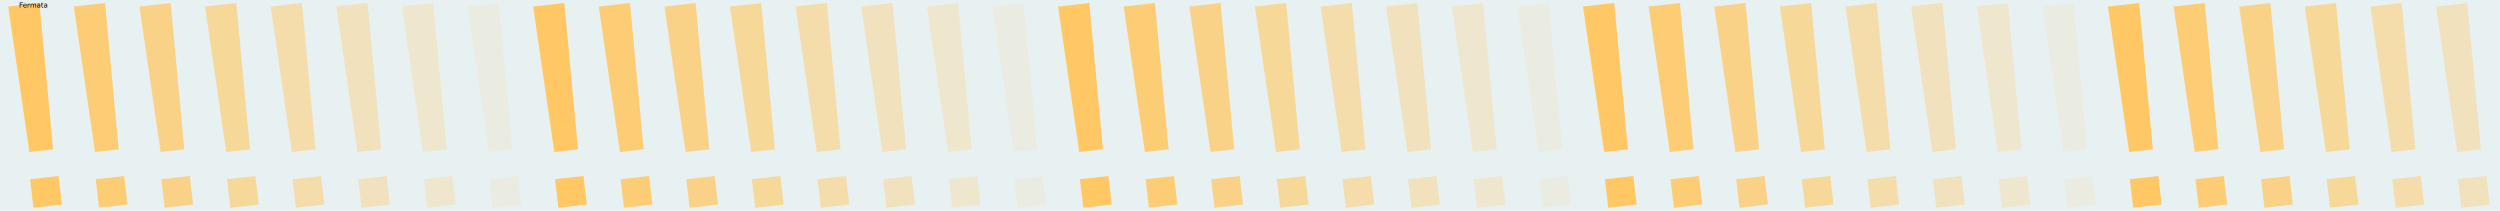 <?xml version="1.0" encoding="UTF-8" standalone="no"?>
<svg
   width="1524mm"
   height="128.5mm"
   viewBox="0 0 1524 128.5"
   version="1.1"
   id="svg8"
   inkscape:version="1.2.1 (9c6d41e410, 2022-07-14)"
   sodipodi:docname="Fermata.svg"
   xmlns:inkscape="http://www.inkscape.org/namespaces/inkscape"
   xmlns:sodipodi="http://sodipodi.sourceforge.net/DTD/sodipodi-0.dtd"
   xmlns="http://www.w3.org/2000/svg"
   xmlns:svg="http://www.w3.org/2000/svg"
   xmlns:rdf="http://www.w3.org/1999/02/22-rdf-syntax-ns#"
   xmlns:cc="http://creativecommons.org/ns#"
   xmlns:dc="http://purl.org/dc/elements/1.1/">
  <defs
     id="defs2">
    <linearGradient
       id="linearGradient2877"
       inkscape:swatch="solid">
      <stop
         style="stop-color:#0000ff;stop-opacity:1;"
         offset="0"
         id="stop2875" />
    </linearGradient>
  </defs>
  <sodipodi:namedview
     id="base"
     pagecolor="#ffffff"
     bordercolor="#666666"
     borderopacity="1.0"
     inkscape:pageopacity="0.0"
     inkscape:pageshadow="2"
     inkscape:zoom="0.35"
     inkscape:cx="2418.5714"
     inkscape:cy="-654.28571"
     inkscape:document-units="mm"
     inkscape:current-layer="layer3"
     showgrid="false"
     units="mm"
     inkscape:snap-bbox="true"
     inkscape:snap-page="true"
     inkscape:bbox-nodes="false"
     inkscape:snap-bbox-edge-midpoints="false"
     inkscape:window-width="2560"
     inkscape:window-height="1369"
     inkscape:window-x="-8"
     inkscape:window-y="-8"
     inkscape:window-maximized="1"
     inkscape:snap-bbox-midpoints="true"
     inkscape:snap-nodes="false"
     inkscape:document-rotation="0"
     inkscape:showpageshadow="2"
     inkscape:pagecheckerboard="0"
     inkscape:deskcolor="#d1d1d1">
    <inkscape:grid
       type="xygrid"
       id="grid869"
       originx="0"
       originy="0" />
  </sodipodi:namedview>
  <g
     inkscape:groupmode="layer"
     id="layer3"
     inkscape:label="Background"
     style="display:inline">
    <rect
       style="display:inline;opacity:1;mix-blend-mode:normal;vector-effect:none;fill:#e8f1f2;fill-opacity:1;fill-rule:evenodd;stroke:none;stroke-width:4.589;stroke-linecap:butt;stroke-linejoin:miter;stroke-miterlimit:4;stroke-dasharray:none;stroke-dashoffset:0;stroke-opacity:1;paint-order:normal"
       id="rect420"
       width="1524"
       height="128.5"
       x="5.9211732e-17"
       y="-1.0517578e-05" />
    <g
       aria-label="!"
       transform="matrix(1.367,-0.155,0.157,1.325,-0.096,-3.108)"
       id="text912"
       style="font-style:normal;font-weight:normal;font-size:127.426px;line-height:1.25;font-family:sans-serif;display:inline;fill:#ffc864;fill-opacity:1;stroke:none;stroke-width:3.186;stroke-miterlimit:4;stroke-dasharray:none">
      <path
         d="M 17.008,5.718 15.39,72.853 H 4.813 L 3.071,5.718 Z M 16.386,98.363 H 3.693 V 85.234 H 16.386 Z"
         style="fill:#ffc864;fill-opacity:1;stroke-width:3.186;stroke-miterlimit:4;stroke-dasharray:none"
         id="path1767" />
    </g>
    <g
       aria-label="!"
       transform="matrix(1.367,-0.155,0.157,1.325,39.904,-8.205)"
       id="text912-7"
       style="font-style:normal;font-weight:normal;font-size:127.426px;line-height:1.25;font-family:sans-serif;display:inline;opacity:0.875;fill:#ffc864;fill-opacity:1;stroke:none;stroke-width:3.186;stroke-miterlimit:4;stroke-dasharray:none">
      <path
         d="M 16.572,9.512 14.954,76.647 H 4.377 L 2.634,9.512 Z M 15.949,102.157 H 3.257 V 89.029 H 15.949 Z"
         style="fill:#ffc864;fill-opacity:1;stroke-width:3.186;stroke-miterlimit:4;stroke-dasharray:none"
         id="path1767-1" />
    </g>
    <g
       aria-label="!"
       transform="matrix(1.367,-0.155,0.157,1.325,79.904,-8.205)"
       id="text912-7-2"
       style="font-style:normal;font-weight:normal;font-size:127.426px;line-height:1.25;font-family:sans-serif;display:inline;opacity:0.75;fill:#ffc864;fill-opacity:1;stroke:none;stroke-width:3.186;stroke-miterlimit:4;stroke-dasharray:none">
      <path
         d="M 16.572,9.512 14.954,76.647 H 4.377 L 2.634,9.512 Z M 15.949,102.157 H 3.257 V 89.029 H 15.949 Z"
         style="fill:#ffc864;fill-opacity:1;stroke-width:3.186;stroke-miterlimit:4;stroke-dasharray:none"
         id="path1767-1-3" />
    </g>
    <g
       aria-label="!"
       transform="matrix(1.367,-0.155,0.157,1.325,119.904,-8.205)"
       id="text912-7-4"
       style="font-style:normal;font-weight:normal;font-size:127.426px;line-height:1.25;font-family:sans-serif;display:inline;opacity:0.625;fill:#ffc864;fill-opacity:1;stroke:none;stroke-width:3.186;stroke-miterlimit:4;stroke-dasharray:none">
      <path
         d="M 16.572,9.512 14.954,76.647 H 4.377 L 2.634,9.512 Z M 15.949,102.157 H 3.257 V 89.029 H 15.949 Z"
         style="fill:#ffc864;fill-opacity:1;stroke-width:3.186;stroke-miterlimit:4;stroke-dasharray:none"
         id="path1767-1-0" />
    </g>
    <g
       aria-label="!"
       transform="matrix(1.367,-0.155,0.157,1.325,159.904,-8.205)"
       id="text912-7-42"
       style="font-style:normal;font-weight:normal;font-size:127.426px;line-height:1.25;font-family:sans-serif;display:inline;opacity:0.5;fill:#ffc864;fill-opacity:1;stroke:none;stroke-width:3.186;stroke-miterlimit:4;stroke-dasharray:none">
      <path
         d="M 16.572,9.512 14.954,76.647 H 4.377 L 2.634,9.512 Z M 15.949,102.157 H 3.257 V 89.029 H 15.949 Z"
         style="fill:#ffc864;fill-opacity:1;stroke-width:3.186;stroke-miterlimit:4;stroke-dasharray:none"
         id="path1767-1-4" />
    </g>
    <g
       aria-label="!"
       transform="matrix(1.367,-0.155,0.157,1.325,199.904,-8.205)"
       id="text912-7-8"
       style="font-style:normal;font-weight:normal;font-size:127.426px;line-height:1.25;font-family:sans-serif;display:inline;opacity:0.375;fill:#ffc864;fill-opacity:1;stroke:none;stroke-width:3.186;stroke-miterlimit:4;stroke-dasharray:none">
      <path
         d="M 16.572,9.512 14.954,76.647 H 4.377 L 2.634,9.512 Z M 15.949,102.157 H 3.257 V 89.029 H 15.949 Z"
         style="fill:#ffc864;fill-opacity:1;stroke-width:3.186;stroke-miterlimit:4;stroke-dasharray:none"
         id="path1767-1-9" />
    </g>
    <g
       aria-label="!"
       transform="matrix(1.367,-0.155,0.157,1.325,239.904,-8.205)"
       id="text912-7-1"
       style="font-style:normal;font-weight:normal;font-size:127.426px;line-height:1.25;font-family:sans-serif;display:inline;opacity:0.25;fill:#ffc864;fill-opacity:1;stroke:none;stroke-width:3.186;stroke-miterlimit:4;stroke-dasharray:none">
      <path
         d="M 16.572,9.512 14.954,76.647 H 4.377 L 2.634,9.512 Z M 15.949,102.157 H 3.257 V 89.029 H 15.949 Z"
         style="fill:#ffc864;fill-opacity:1;stroke-width:3.186;stroke-miterlimit:4;stroke-dasharray:none"
         id="path1767-1-48" />
    </g>
    <g
       aria-label="!"
       transform="matrix(1.367,-0.155,0.157,1.325,279.904,-8.205)"
       id="text912-7-6"
       style="font-style:normal;font-weight:normal;font-size:127.426px;line-height:1.25;font-family:sans-serif;display:inline;opacity:0.125;fill:#ffc864;fill-opacity:1;stroke:none;stroke-width:3.186;stroke-miterlimit:4;stroke-dasharray:none">
      <path
         d="M 16.572,9.512 14.954,76.647 H 4.377 L 2.634,9.512 Z M 15.949,102.157 H 3.257 V 89.029 H 15.949 Z"
         style="fill:#ffc864;fill-opacity:1;stroke-width:3.186;stroke-miterlimit:4;stroke-dasharray:none"
         id="path1767-1-8" />
    </g>
    <g
       aria-label="!"
       transform="matrix(1.367,-0.155,0.157,1.325,319.904,-3.108)"
       id="text912-5"
       style="font-style:normal;font-weight:normal;font-size:127.426px;line-height:1.25;font-family:sans-serif;display:inline;fill:#ffc864;fill-opacity:1;stroke:none;stroke-width:3.186;stroke-miterlimit:4;stroke-dasharray:none">
      <path
         d="M 17.008,5.718 15.39,72.853 H 4.813 L 3.071,5.718 Z M 16.386,98.363 H 3.693 V 85.234 H 16.386 Z"
         style="fill:#ffc864;fill-opacity:1;stroke-width:3.186;stroke-miterlimit:4;stroke-dasharray:none"
         id="path1767-12" />
    </g>
    <g
       aria-label="!"
       transform="matrix(1.367,-0.155,0.157,1.325,359.904,-8.205)"
       id="text912-7-0"
       style="font-style:normal;font-weight:normal;font-size:127.426px;line-height:1.25;font-family:sans-serif;display:inline;opacity:0.875;fill:#ffc864;fill-opacity:1;stroke:none;stroke-width:3.186;stroke-miterlimit:4;stroke-dasharray:none">
      <path
         d="M 16.572,9.512 14.954,76.647 H 4.377 L 2.634,9.512 Z M 15.949,102.157 H 3.257 V 89.029 H 15.949 Z"
         style="fill:#ffc864;fill-opacity:1;stroke-width:3.186;stroke-miterlimit:4;stroke-dasharray:none"
         id="path1767-1-44" />
    </g>
    <g
       aria-label="!"
       transform="matrix(1.367,-0.155,0.157,1.325,399.904,-8.205)"
       id="text912-7-2-3"
       style="font-style:normal;font-weight:normal;font-size:127.426px;line-height:1.25;font-family:sans-serif;display:inline;opacity:0.75;fill:#ffc864;fill-opacity:1;stroke:none;stroke-width:3.186;stroke-miterlimit:4;stroke-dasharray:none">
      <path
         d="M 16.572,9.512 14.954,76.647 H 4.377 L 2.634,9.512 Z M 15.949,102.157 H 3.257 V 89.029 H 15.949 Z"
         style="fill:#ffc864;fill-opacity:1;stroke-width:3.186;stroke-miterlimit:4;stroke-dasharray:none"
         id="path1767-1-3-4" />
    </g>
    <g
       aria-label="!"
       transform="matrix(1.367,-0.155,0.157,1.325,439.904,-8.205)"
       id="text912-7-4-1"
       style="font-style:normal;font-weight:normal;font-size:127.426px;line-height:1.25;font-family:sans-serif;display:inline;opacity:0.625;fill:#ffc864;fill-opacity:1;stroke:none;stroke-width:3.186;stroke-miterlimit:4;stroke-dasharray:none">
      <path
         d="M 16.572,9.512 14.954,76.647 H 4.377 L 2.634,9.512 Z M 15.949,102.157 H 3.257 V 89.029 H 15.949 Z"
         style="fill:#ffc864;fill-opacity:1;stroke-width:3.186;stroke-miterlimit:4;stroke-dasharray:none"
         id="path1767-1-0-3" />
    </g>
    <g
       aria-label="!"
       transform="matrix(1.367,-0.155,0.157,1.325,479.903,-8.205)"
       id="text912-7-42-8"
       style="font-style:normal;font-weight:normal;font-size:127.426px;line-height:1.25;font-family:sans-serif;display:inline;opacity:0.5;fill:#ffc864;fill-opacity:1;stroke:none;stroke-width:3.186;stroke-miterlimit:4;stroke-dasharray:none">
      <path
         d="M 16.572,9.512 14.954,76.647 H 4.377 L 2.634,9.512 Z M 15.949,102.157 H 3.257 V 89.029 H 15.949 Z"
         style="fill:#ffc864;fill-opacity:1;stroke-width:3.186;stroke-miterlimit:4;stroke-dasharray:none"
         id="path1767-1-4-6" />
    </g>
    <g
       aria-label="!"
       transform="matrix(1.367,-0.155,0.157,1.325,519.903,-8.205)"
       id="text912-7-8-7"
       style="font-style:normal;font-weight:normal;font-size:127.426px;line-height:1.25;font-family:sans-serif;display:inline;opacity:0.375;fill:#ffc864;fill-opacity:1;stroke:none;stroke-width:3.186;stroke-miterlimit:4;stroke-dasharray:none">
      <path
         d="M 16.572,9.512 14.954,76.647 H 4.377 L 2.634,9.512 Z M 15.949,102.157 H 3.257 V 89.029 H 15.949 Z"
         style="fill:#ffc864;fill-opacity:1;stroke-width:3.186;stroke-miterlimit:4;stroke-dasharray:none"
         id="path1767-1-9-7" />
    </g>
    <g
       aria-label="!"
       transform="matrix(1.367,-0.155,0.157,1.325,559.903,-8.205)"
       id="text912-7-1-7"
       style="font-style:normal;font-weight:normal;font-size:127.426px;line-height:1.25;font-family:sans-serif;display:inline;opacity:0.25;fill:#ffc864;fill-opacity:1;stroke:none;stroke-width:3.186;stroke-miterlimit:4;stroke-dasharray:none">
      <path
         d="M 16.572,9.512 14.954,76.647 H 4.377 L 2.634,9.512 Z M 15.949,102.157 H 3.257 V 89.029 H 15.949 Z"
         style="fill:#ffc864;fill-opacity:1;stroke-width:3.186;stroke-miterlimit:4;stroke-dasharray:none"
         id="path1767-1-48-3" />
    </g>
    <g
       aria-label="!"
       transform="matrix(1.367,-0.155,0.157,1.325,599.903,-8.205)"
       id="text912-7-6-3"
       style="font-style:normal;font-weight:normal;font-size:127.426px;line-height:1.25;font-family:sans-serif;display:inline;opacity:0.125;fill:#ffc864;fill-opacity:1;stroke:none;stroke-width:3.186;stroke-miterlimit:4;stroke-dasharray:none">
      <path
         d="M 16.572,9.512 14.954,76.647 H 4.377 L 2.634,9.512 Z M 15.949,102.157 H 3.257 V 89.029 H 15.949 Z"
         style="fill:#ffc864;fill-opacity:1;stroke-width:3.186;stroke-miterlimit:4;stroke-dasharray:none"
         id="path1767-1-8-8" />
    </g>
    <g
       aria-label="!"
       transform="matrix(1.367,-0.155,0.157,1.325,639.904,-3.108)"
       id="text912-2"
       style="font-style:normal;font-weight:normal;font-size:127.426px;line-height:1.25;font-family:sans-serif;display:inline;fill:#ffc864;fill-opacity:1;stroke:none;stroke-width:3.186;stroke-miterlimit:4;stroke-dasharray:none">
      <path
         d="M 17.008,5.718 15.39,72.853 H 4.813 L 3.071,5.718 Z M 16.386,98.363 H 3.693 V 85.234 H 16.386 Z"
         style="fill:#ffc864;fill-opacity:1;stroke-width:3.186;stroke-miterlimit:4;stroke-dasharray:none"
         id="path1767-8" />
    </g>
    <g
       aria-label="!"
       transform="matrix(1.367,-0.155,0.157,1.325,679.904,-8.205)"
       id="text912-7-03"
       style="font-style:normal;font-weight:normal;font-size:127.426px;line-height:1.25;font-family:sans-serif;display:inline;opacity:0.875;fill:#ffc864;fill-opacity:1;stroke:none;stroke-width:3.186;stroke-miterlimit:4;stroke-dasharray:none">
      <path
         d="M 16.572,9.512 14.954,76.647 H 4.377 L 2.634,9.512 Z M 15.949,102.157 H 3.257 V 89.029 H 15.949 Z"
         style="fill:#ffc864;fill-opacity:1;stroke-width:3.186;stroke-miterlimit:4;stroke-dasharray:none"
         id="path1767-1-97" />
    </g>
    <g
       aria-label="!"
       transform="matrix(1.367,-0.155,0.157,1.325,719.904,-8.205)"
       id="text912-7-2-9"
       style="font-style:normal;font-weight:normal;font-size:127.426px;line-height:1.25;font-family:sans-serif;display:inline;opacity:0.75;fill:#ffc864;fill-opacity:1;stroke:none;stroke-width:3.186;stroke-miterlimit:4;stroke-dasharray:none">
      <path
         d="M 16.572,9.512 14.954,76.647 H 4.377 L 2.634,9.512 Z M 15.949,102.157 H 3.257 V 89.029 H 15.949 Z"
         style="fill:#ffc864;fill-opacity:1;stroke-width:3.186;stroke-miterlimit:4;stroke-dasharray:none"
         id="path1767-1-3-48" />
    </g>
    <g
       aria-label="!"
       transform="matrix(1.367,-0.155,0.157,1.325,759.904,-8.205)"
       id="text912-7-4-0"
       style="font-style:normal;font-weight:normal;font-size:127.426px;line-height:1.25;font-family:sans-serif;display:inline;opacity:0.625;fill:#ffc864;fill-opacity:1;stroke:none;stroke-width:3.186;stroke-miterlimit:4;stroke-dasharray:none">
      <path
         d="M 16.572,9.512 14.954,76.647 H 4.377 L 2.634,9.512 Z M 15.949,102.157 H 3.257 V 89.029 H 15.949 Z"
         style="fill:#ffc864;fill-opacity:1;stroke-width:3.186;stroke-miterlimit:4;stroke-dasharray:none"
         id="path1767-1-0-8" />
    </g>
    <g
       aria-label="!"
       transform="matrix(1.367,-0.155,0.157,1.325,799.903,-8.205)"
       id="text912-7-42-6"
       style="font-style:normal;font-weight:normal;font-size:127.426px;line-height:1.25;font-family:sans-serif;display:inline;opacity:0.5;fill:#ffc864;fill-opacity:1;stroke:none;stroke-width:3.186;stroke-miterlimit:4;stroke-dasharray:none">
      <path
         d="M 16.572,9.512 14.954,76.647 H 4.377 L 2.634,9.512 Z M 15.949,102.157 H 3.257 V 89.029 H 15.949 Z"
         style="fill:#ffc864;fill-opacity:1;stroke-width:3.186;stroke-miterlimit:4;stroke-dasharray:none"
         id="path1767-1-4-2" />
    </g>
    <g
       aria-label="!"
       transform="matrix(1.367,-0.155,0.157,1.325,839.903,-8.205)"
       id="text912-7-8-2"
       style="font-style:normal;font-weight:normal;font-size:127.426px;line-height:1.25;font-family:sans-serif;display:inline;opacity:0.375;fill:#ffc864;fill-opacity:1;stroke:none;stroke-width:3.186;stroke-miterlimit:4;stroke-dasharray:none">
      <path
         d="M 16.572,9.512 14.954,76.647 H 4.377 L 2.634,9.512 Z M 15.949,102.157 H 3.257 V 89.029 H 15.949 Z"
         style="fill:#ffc864;fill-opacity:1;stroke-width:3.186;stroke-miterlimit:4;stroke-dasharray:none"
         id="path1767-1-9-6" />
    </g>
    <g
       aria-label="!"
       transform="matrix(1.367,-0.155,0.157,1.325,879.903,-8.205)"
       id="text912-7-1-9"
       style="font-style:normal;font-weight:normal;font-size:127.426px;line-height:1.25;font-family:sans-serif;display:inline;opacity:0.25;fill:#ffc864;fill-opacity:1;stroke:none;stroke-width:3.186;stroke-miterlimit:4;stroke-dasharray:none">
      <path
         d="M 16.572,9.512 14.954,76.647 H 4.377 L 2.634,9.512 Z M 15.949,102.157 H 3.257 V 89.029 H 15.949 Z"
         style="fill:#ffc864;fill-opacity:1;stroke-width:3.186;stroke-miterlimit:4;stroke-dasharray:none"
         id="path1767-1-48-8" />
    </g>
    <g
       aria-label="!"
       transform="matrix(1.367,-0.155,0.157,1.325,919.903,-8.205)"
       id="text912-7-6-6"
       style="font-style:normal;font-weight:normal;font-size:127.426px;line-height:1.25;font-family:sans-serif;display:inline;opacity:0.125;fill:#ffc864;fill-opacity:1;stroke:none;stroke-width:3.186;stroke-miterlimit:4;stroke-dasharray:none">
      <path
         d="M 16.572,9.512 14.954,76.647 H 4.377 L 2.634,9.512 Z M 15.949,102.157 H 3.257 V 89.029 H 15.949 Z"
         style="fill:#ffc864;fill-opacity:1;stroke-width:3.186;stroke-miterlimit:4;stroke-dasharray:none"
         id="path1767-1-8-3" />
    </g>
    <g
       aria-label="!"
       transform="matrix(1.367,-0.155,0.157,1.325,959.904,-3.108)"
       id="text912-26"
       style="font-style:normal;font-weight:normal;font-size:127.426px;line-height:1.25;font-family:sans-serif;display:inline;fill:#ffc864;fill-opacity:1;stroke:none;stroke-width:3.186;stroke-miterlimit:4;stroke-dasharray:none">
      <path
         d="M 17.008,5.718 15.39,72.853 H 4.813 L 3.071,5.718 Z M 16.386,98.363 H 3.693 V 85.234 H 16.386 Z"
         style="fill:#ffc864;fill-opacity:1;stroke-width:3.186;stroke-miterlimit:4;stroke-dasharray:none"
         id="path1767-2" />
    </g>
    <g
       aria-label="!"
       transform="matrix(1.367,-0.155,0.157,1.325,999.904,-8.205)"
       id="text912-7-02"
       style="font-style:normal;font-weight:normal;font-size:127.426px;line-height:1.25;font-family:sans-serif;display:inline;opacity:0.875;fill:#ffc864;fill-opacity:1;stroke:none;stroke-width:3.186;stroke-miterlimit:4;stroke-dasharray:none">
      <path
         d="M 16.572,9.512 14.954,76.647 H 4.377 L 2.634,9.512 Z M 15.949,102.157 H 3.257 V 89.029 H 15.949 Z"
         style="fill:#ffc864;fill-opacity:1;stroke-width:3.186;stroke-miterlimit:4;stroke-dasharray:none"
         id="path1767-1-6" />
    </g>
    <g
       aria-label="!"
       transform="matrix(1.367,-0.155,0.157,1.325,1039.904,-8.205)"
       id="text912-7-2-4"
       style="font-style:normal;font-weight:normal;font-size:127.426px;line-height:1.25;font-family:sans-serif;display:inline;opacity:0.75;fill:#ffc864;fill-opacity:1;stroke:none;stroke-width:3.186;stroke-miterlimit:4;stroke-dasharray:none">
      <path
         d="M 16.572,9.512 14.954,76.647 H 4.377 L 2.634,9.512 Z M 15.949,102.157 H 3.257 V 89.029 H 15.949 Z"
         style="fill:#ffc864;fill-opacity:1;stroke-width:3.186;stroke-miterlimit:4;stroke-dasharray:none"
         id="path1767-1-3-5" />
    </g>
    <g
       aria-label="!"
       transform="matrix(1.367,-0.155,0.157,1.325,1079.904,-8.205)"
       id="text912-7-4-3"
       style="font-style:normal;font-weight:normal;font-size:127.426px;line-height:1.25;font-family:sans-serif;display:inline;opacity:0.625;fill:#ffc864;fill-opacity:1;stroke:none;stroke-width:3.186;stroke-miterlimit:4;stroke-dasharray:none">
      <path
         d="M 16.572,9.512 14.954,76.647 H 4.377 L 2.634,9.512 Z M 15.949,102.157 H 3.257 V 89.029 H 15.949 Z"
         style="fill:#ffc864;fill-opacity:1;stroke-width:3.186;stroke-miterlimit:4;stroke-dasharray:none"
         id="path1767-1-0-5" />
    </g>
    <g
       aria-label="!"
       transform="matrix(1.367,-0.155,0.157,1.325,1119.904,-8.205)"
       id="text912-7-42-5"
       style="font-style:normal;font-weight:normal;font-size:127.426px;line-height:1.25;font-family:sans-serif;display:inline;opacity:0.5;fill:#ffc864;fill-opacity:1;stroke:none;stroke-width:3.186;stroke-miterlimit:4;stroke-dasharray:none">
      <path
         d="M 16.572,9.512 14.954,76.647 H 4.377 L 2.634,9.512 Z M 15.949,102.157 H 3.257 V 89.029 H 15.949 Z"
         style="fill:#ffc864;fill-opacity:1;stroke-width:3.186;stroke-miterlimit:4;stroke-dasharray:none"
         id="path1767-1-4-25" />
    </g>
    <g
       aria-label="!"
       transform="matrix(1.367,-0.155,0.157,1.325,1159.904,-8.205)"
       id="text912-7-8-8"
       style="font-style:normal;font-weight:normal;font-size:127.426px;line-height:1.25;font-family:sans-serif;display:inline;opacity:0.375;fill:#ffc864;fill-opacity:1;stroke:none;stroke-width:3.186;stroke-miterlimit:4;stroke-dasharray:none">
      <path
         d="M 16.572,9.512 14.954,76.647 H 4.377 L 2.634,9.512 Z M 15.949,102.157 H 3.257 V 89.029 H 15.949 Z"
         style="fill:#ffc864;fill-opacity:1;stroke-width:3.186;stroke-miterlimit:4;stroke-dasharray:none"
         id="path1767-1-9-1" />
    </g>
    <g
       aria-label="!"
       transform="matrix(1.367,-0.155,0.157,1.325,1199.904,-8.205)"
       id="text912-7-1-5"
       style="font-style:normal;font-weight:normal;font-size:127.426px;line-height:1.25;font-family:sans-serif;display:inline;opacity:0.25;fill:#ffc864;fill-opacity:1;stroke:none;stroke-width:3.186;stroke-miterlimit:4;stroke-dasharray:none">
      <path
         d="M 16.572,9.512 14.954,76.647 H 4.377 L 2.634,9.512 Z M 15.949,102.157 H 3.257 V 89.029 H 15.949 Z"
         style="fill:#ffc864;fill-opacity:1;stroke-width:3.186;stroke-miterlimit:4;stroke-dasharray:none"
         id="path1767-1-48-7" />
    </g>
    <g
       aria-label="!"
       transform="matrix(1.367,-0.155,0.157,1.325,1239.904,-8.205)"
       id="text912-7-6-38"
       style="font-style:normal;font-weight:normal;font-size:127.426px;line-height:1.25;font-family:sans-serif;display:inline;opacity:0.125;fill:#ffc864;fill-opacity:1;stroke:none;stroke-width:3.186;stroke-miterlimit:4;stroke-dasharray:none">
      <path
         d="M 16.572,9.512 14.954,76.647 H 4.377 L 2.634,9.512 Z M 15.949,102.157 H 3.257 V 89.029 H 15.949 Z"
         style="fill:#ffc864;fill-opacity:1;stroke-width:3.186;stroke-miterlimit:4;stroke-dasharray:none"
         id="path1767-1-8-2" />
    </g>
    <g
       aria-label="!"
       transform="matrix(1.367,-0.155,0.157,1.325,1279.904,-3.108)"
       id="text912-6"
       style="font-style:normal;font-weight:normal;font-size:127.426px;line-height:1.25;font-family:sans-serif;display:inline;fill:#ffc864;fill-opacity:1;stroke:none;stroke-width:3.186;stroke-miterlimit:4;stroke-dasharray:none">
      <path
         d="M 17.008,5.718 15.39,72.853 H 4.813 L 3.071,5.718 Z M 16.386,98.363 H 3.693 V 85.234 H 16.386 Z"
         style="fill:#ffc864;fill-opacity:1;stroke-width:3.186;stroke-miterlimit:4;stroke-dasharray:none"
         id="path1767-15" />
    </g>
    <g
       aria-label="!"
       transform="matrix(1.367,-0.155,0.157,1.325,1319.904,-8.205)"
       id="text912-7-9"
       style="font-style:normal;font-weight:normal;font-size:127.426px;line-height:1.25;font-family:sans-serif;display:inline;opacity:0.875;fill:#ffc864;fill-opacity:1;stroke:none;stroke-width:3.186;stroke-miterlimit:4;stroke-dasharray:none">
      <path
         d="M 16.572,9.512 14.954,76.647 H 4.377 L 2.634,9.512 Z M 15.949,102.157 H 3.257 V 89.029 H 15.949 Z"
         style="fill:#ffc864;fill-opacity:1;stroke-width:3.186;stroke-miterlimit:4;stroke-dasharray:none"
         id="path1767-1-7" />
    </g>
    <g
       aria-label="!"
       transform="matrix(1.367,-0.155,0.157,1.325,1359.904,-8.205)"
       id="text912-7-2-31"
       style="font-style:normal;font-weight:normal;font-size:127.426px;line-height:1.25;font-family:sans-serif;display:inline;opacity:0.75;fill:#ffc864;fill-opacity:1;stroke:none;stroke-width:3.186;stroke-miterlimit:4;stroke-dasharray:none">
      <path
         d="M 16.572,9.512 14.954,76.647 H 4.377 L 2.634,9.512 Z M 15.949,102.157 H 3.257 V 89.029 H 15.949 Z"
         style="fill:#ffc864;fill-opacity:1;stroke-width:3.186;stroke-miterlimit:4;stroke-dasharray:none"
         id="path1767-1-3-41" />
    </g>
    <g
       aria-label="!"
       transform="matrix(1.367,-0.155,0.157,1.325,1399.904,-8.205)"
       id="text912-7-4-6"
       style="font-style:normal;font-weight:normal;font-size:127.426px;line-height:1.25;font-family:sans-serif;display:inline;opacity:0.625;fill:#ffc864;fill-opacity:1;stroke:none;stroke-width:3.186;stroke-miterlimit:4;stroke-dasharray:none">
      <path
         d="M 16.572,9.512 14.954,76.647 H 4.377 L 2.634,9.512 Z M 15.949,102.157 H 3.257 V 89.029 H 15.949 Z"
         style="fill:#ffc864;fill-opacity:1;stroke-width:3.186;stroke-miterlimit:4;stroke-dasharray:none"
         id="path1767-1-0-7" />
    </g>
    <g
       aria-label="!"
       transform="matrix(1.367,-0.155,0.157,1.325,1439.904,-8.205)"
       id="text912-7-42-4"
       style="font-style:normal;font-weight:normal;font-size:127.426px;line-height:1.25;font-family:sans-serif;display:inline;opacity:0.5;fill:#ffc864;fill-opacity:1;stroke:none;stroke-width:3.186;stroke-miterlimit:4;stroke-dasharray:none">
      <path
         d="M 16.572,9.512 14.954,76.647 H 4.377 L 2.634,9.512 Z M 15.949,102.157 H 3.257 V 89.029 H 15.949 Z"
         style="fill:#ffc864;fill-opacity:1;stroke-width:3.186;stroke-miterlimit:4;stroke-dasharray:none"
         id="path1767-1-4-3" />
    </g>
    <g
       aria-label="!"
       transform="matrix(1.367,-0.155,0.157,1.325,1479.904,-8.205)"
       id="text912-7-8-20"
       style="font-style:normal;font-weight:normal;font-size:127.426px;line-height:1.25;font-family:sans-serif;display:inline;opacity:0.375;fill:#ffc864;fill-opacity:1;stroke:none;stroke-width:3.186;stroke-miterlimit:4;stroke-dasharray:none">
      <path
         d="M 16.572,9.512 14.954,76.647 H 4.377 L 2.634,9.512 Z M 15.949,102.157 H 3.257 V 89.029 H 15.949 Z"
         style="fill:#ffc864;fill-opacity:1;stroke-width:3.186;stroke-miterlimit:4;stroke-dasharray:none"
         id="path1767-1-9-9" />
    </g>
  </g>
  <g
     inkscape:label="Layer 1"
     inkscape:groupmode="layer"
     id="layer1"
     transform="translate(0,-168.5)"
     style="display:inline">
    <g
       aria-label="Fermata"
       id="text389"
       style="font-size:4.233px;line-height:1.25;word-spacing:0px;stroke-width:0.265"
       transform="translate(1.058,-0.033)">
      <path
         d="m 12.936,170.396 h -1.556 v 0.868 h 1.337 v 0.364 h -1.337 v 1.482 h -0.409 v -3.078 h 1.966 z"
         id="path441" />
      <path
         d="m 15.202,171.996 h -1.701 q 0,0.213 0.064,0.372 0.064,0.157 0.176,0.258 0.107,0.099 0.254,0.149 0.149,0.05 0.327,0.05 0.236,0 0.473,-0.093 0.24,-0.095 0.341,-0.186 h 0.021 v 0.424 q -0.196,0.083 -0.401,0.138 -0.205,0.056 -0.43,0.056 -0.575,0 -0.897,-0.31 -0.322,-0.312 -0.322,-0.885 0,-0.566 0.308,-0.899 0.31,-0.333 0.814,-0.333 0.467,0 0.719,0.273 0.254,0.273 0.254,0.775 z M 14.824,171.699 q -0.002,-0.306 -0.155,-0.473 -0.151,-0.167 -0.461,-0.167 -0.312,0 -0.498,0.184 -0.184,0.184 -0.209,0.457 z"
         id="path443" />
      <path
         d="m 17.232,171.225 h -0.021 q -0.087,-0.021 -0.169,-0.029 -0.081,-0.01 -0.192,-0.01 -0.18,0 -0.347,0.081 -0.167,0.079 -0.322,0.205 v 1.639 h -0.389 v -2.309 h 0.389 v 0.341 q 0.232,-0.186 0.407,-0.263 0.178,-0.079 0.362,-0.079 0.101,0 0.147,0.006 0.045,0.004 0.136,0.019 z"
         id="path445" />
      <path
         d="m 20.967,173.11 h -0.389 v -1.315 q 0,-0.149 -0.014,-0.287 -0.012,-0.138 -0.056,-0.221 -0.048,-0.089 -0.136,-0.134 -0.089,-0.045 -0.256,-0.045 -0.163,0 -0.327,0.083 -0.163,0.081 -0.327,0.207 0.006,0.048 0.01,0.112 0.004,0.062 0.004,0.124 v 1.478 h -0.389 v -1.315 q 0,-0.153 -0.014,-0.289 -0.012,-0.138 -0.056,-0.221 -0.048,-0.089 -0.136,-0.132 -0.089,-0.045 -0.256,-0.045 -0.159,0 -0.32,0.079 -0.159,0.079 -0.318,0.201 v 1.724 h -0.389 v -2.309 h 0.389 v 0.256 q 0.182,-0.151 0.362,-0.236 0.182,-0.085 0.387,-0.085 0.236,0 0.399,0.099 0.165,0.099 0.246,0.275 0.236,-0.198 0.43,-0.285 0.194,-0.089 0.415,-0.089 0.38,0 0.56,0.232 0.182,0.229 0.182,0.643 z"
         id="path447" />
      <path
         d="m 23.509,173.11 h -0.387 v -0.246 q -0.052,0.035 -0.141,0.099 -0.087,0.062 -0.169,0.099 -0.097,0.048 -0.223,0.079 -0.126,0.033 -0.296,0.033 -0.312,0 -0.529,-0.207 -0.217,-0.207 -0.217,-0.527 0,-0.263 0.112,-0.424 0.114,-0.163 0.322,-0.256 0.211,-0.093 0.506,-0.126 0.296,-0.033 0.635,-0.05 v -0.06 q 0,-0.132 -0.048,-0.219 -0.045,-0.087 -0.132,-0.136 -0.083,-0.048 -0.198,-0.064 -0.116,-0.017 -0.242,-0.017 -0.153,0 -0.341,0.041 -0.188,0.039 -0.389,0.116 h -0.021 v -0.395 q 0.114,-0.031 0.329,-0.068 0.215,-0.037 0.424,-0.037 0.244,0 0.424,0.041 0.182,0.039 0.314,0.136 0.13,0.095 0.198,0.246 0.068,0.151 0.068,0.374 z m -0.387,-0.568 v -0.643 q -0.178,0.01 -0.42,0.031 -0.24,0.021 -0.38,0.06 -0.167,0.048 -0.271,0.149 -0.103,0.099 -0.103,0.275 0,0.198 0.12,0.3 0.12,0.099 0.366,0.099 0.205,0 0.374,-0.079 0.169,-0.081 0.314,-0.192 z"
         id="path449" />
      <path
         d="m 25.456,173.09 q -0.11,0.029 -0.24,0.048 -0.128,0.019 -0.229,0.019 -0.353,0 -0.537,-0.19 -0.184,-0.19 -0.184,-0.61 v -1.228 h -0.263 v -0.327 h 0.263 v -0.664 h 0.389 v 0.664 h 0.802 v 0.327 h -0.802 v 1.052 q 0,0.182 0.008,0.285 0.008,0.101 0.058,0.19 0.045,0.083 0.124,0.122 0.081,0.037 0.244,0.037 0.095,0 0.198,-0.027 0.103,-0.029 0.149,-0.048 h 0.021 z"
         id="path451" />
      <path
         d="M 27.72,173.11 H 27.333 v -0.246 q -0.052,0.035 -0.141,0.099 -0.087,0.062 -0.169,0.099 -0.097,0.048 -0.223,0.079 -0.126,0.033 -0.296,0.033 -0.312,0 -0.529,-0.207 -0.217,-0.207 -0.217,-0.527 0,-0.263 0.112,-0.424 0.114,-0.163 0.322,-0.256 0.211,-0.093 0.506,-0.126 0.296,-0.033 0.635,-0.05 v -0.06 q 0,-0.132 -0.048,-0.219 -0.045,-0.087 -0.132,-0.136 -0.083,-0.048 -0.198,-0.064 -0.116,-0.017 -0.242,-0.017 -0.153,0 -0.341,0.041 -0.188,0.039 -0.389,0.116 h -0.021 v -0.395 q 0.114,-0.031 0.329,-0.068 0.215,-0.037 0.424,-0.037 0.244,0 0.424,0.041 0.182,0.039 0.314,0.136 0.13,0.095 0.198,0.246 0.068,0.151 0.068,0.374 z m -0.387,-0.568 v -0.643 q -0.178,0.01 -0.42,0.031 -0.24,0.021 -0.38,0.06 -0.167,0.048 -0.271,0.149 -0.103,0.099 -0.103,0.275 0,0.198 0.12,0.3 0.12,0.099 0.366,0.099 0.205,0 0.374,-0.079 0.169,-0.081 0.314,-0.192 z"
         id="path453" />
    </g>
  </g>
  <g
     inkscape:groupmode="layer"
     id="layer2"
     inkscape:label="components"
     style="display:none" />
</svg>
